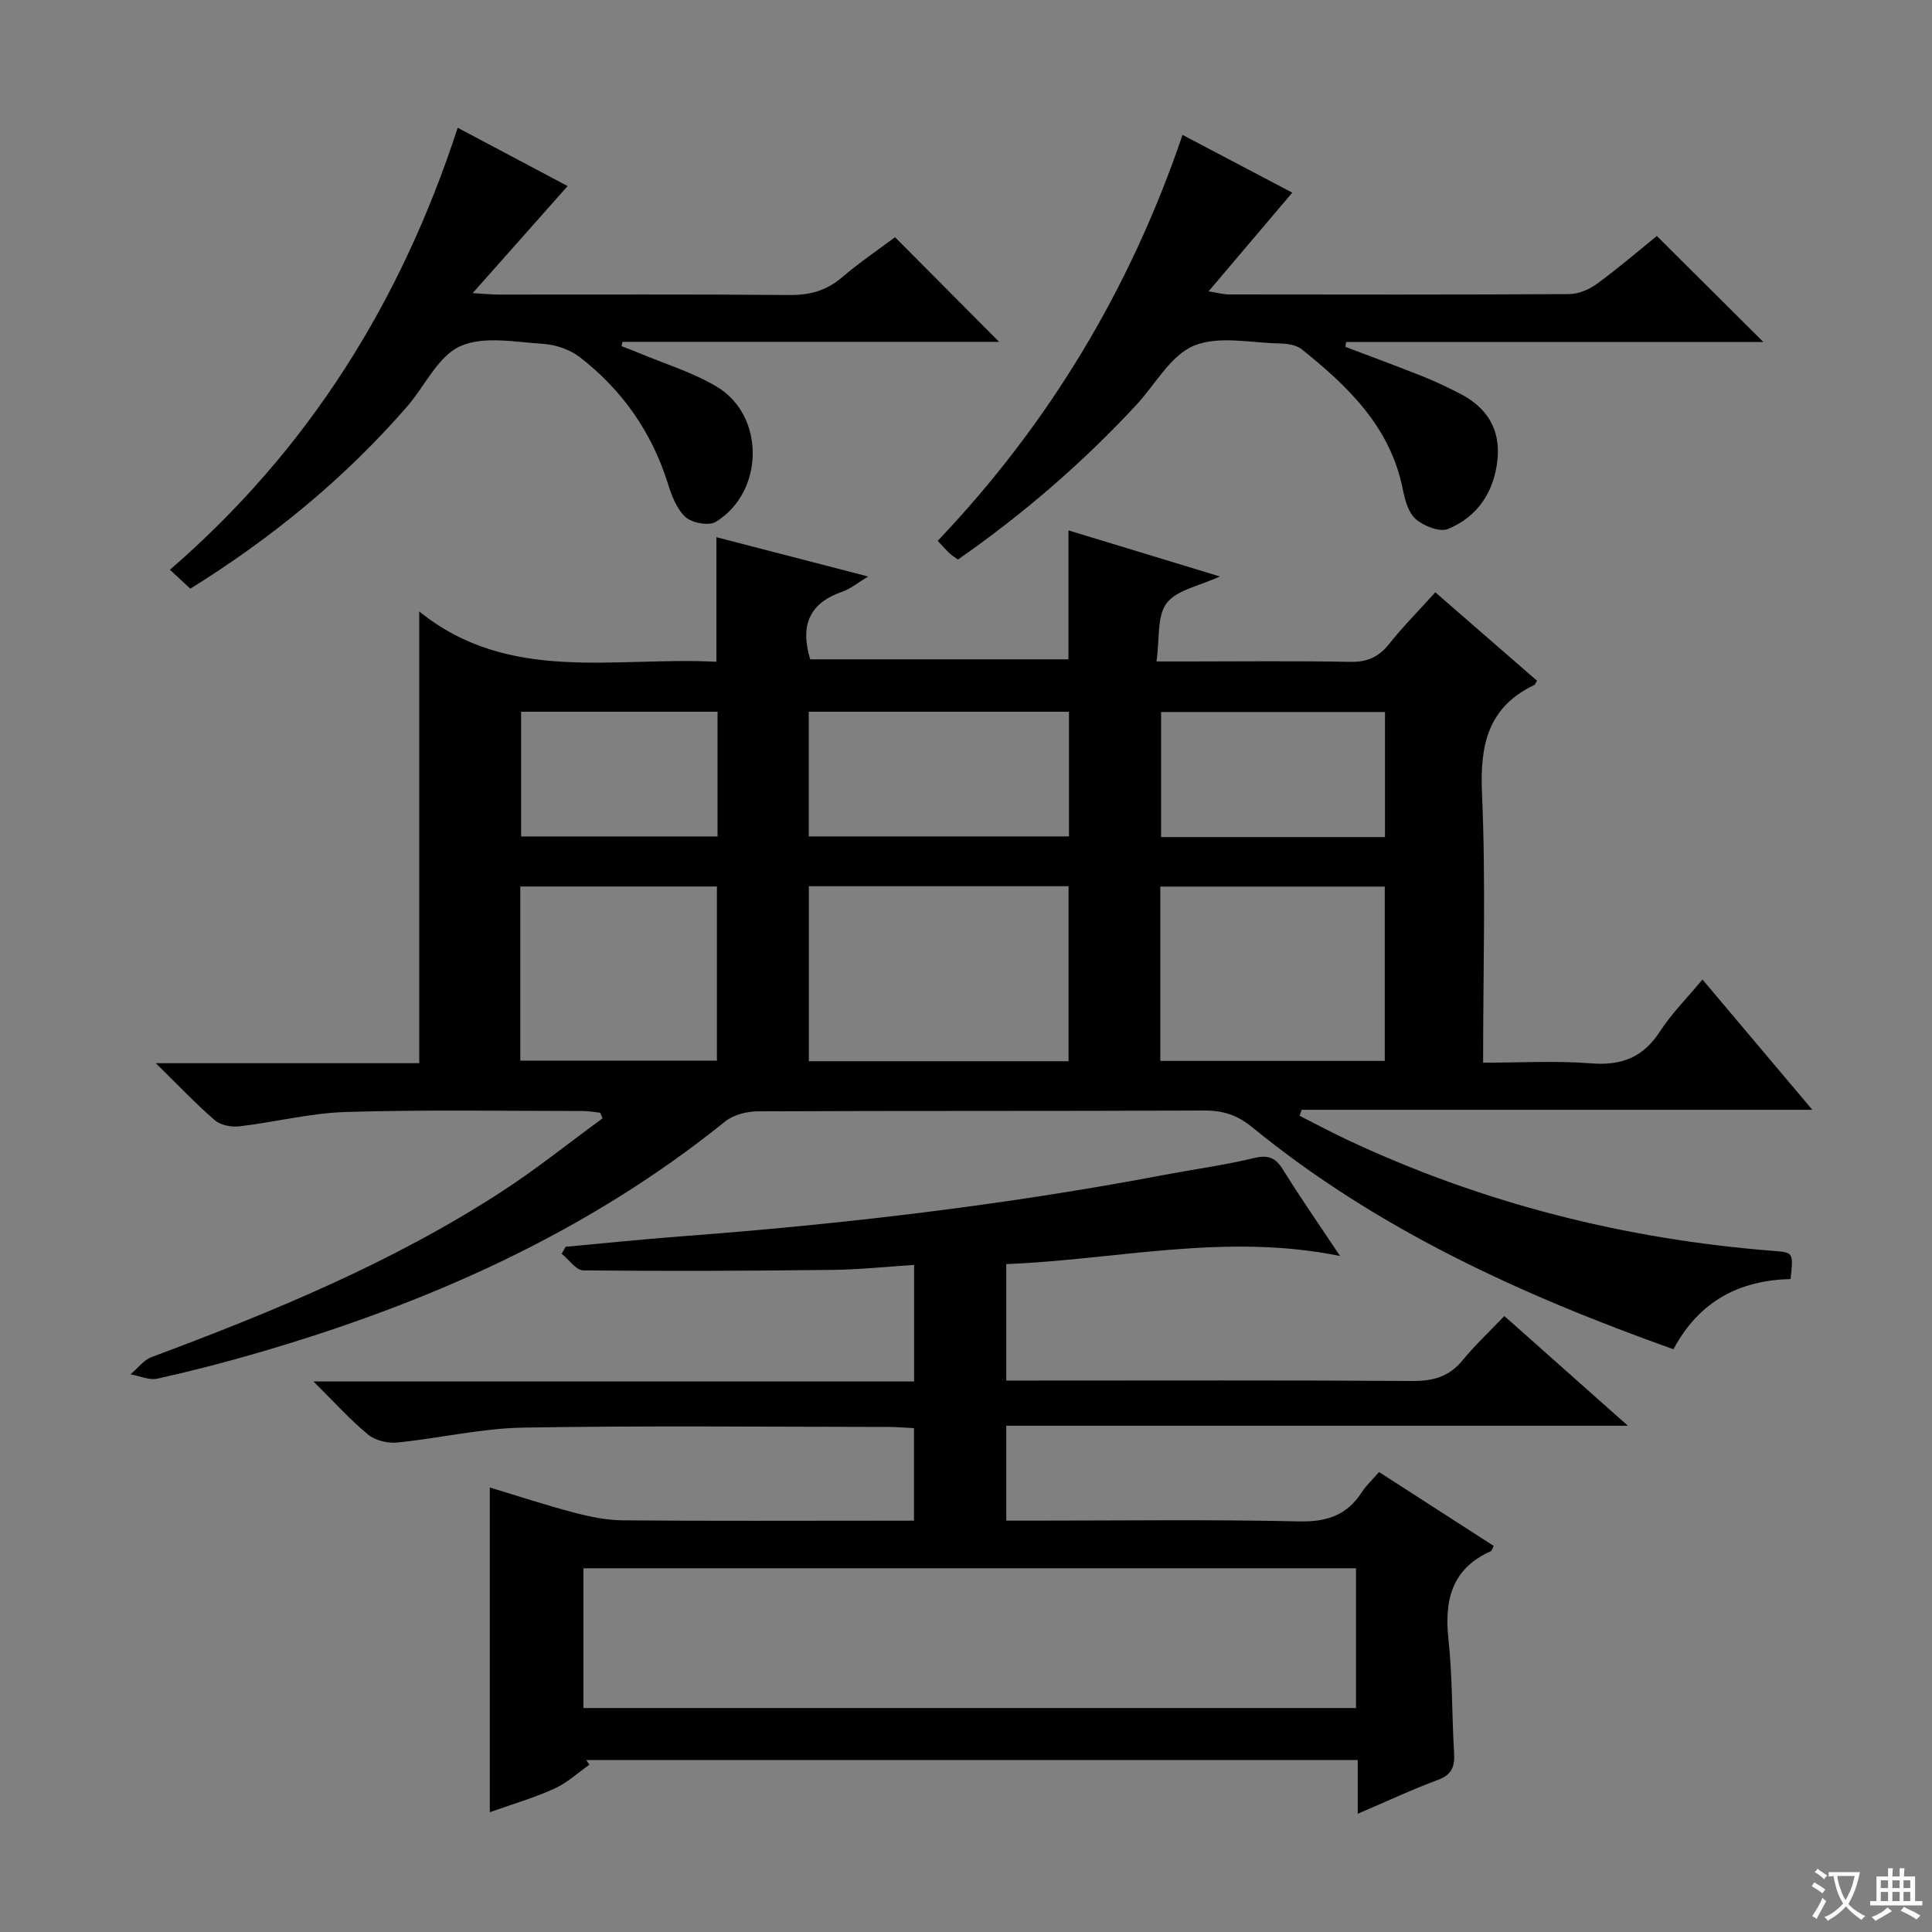 <svg enable-background="new 0 0 400 400" viewBox="0 0 400 400" xmlns="http://www.w3.org/2000/svg"><rect x="0" y="0" width="400" height="400" fill="#808080" stroke="none"/><path d="m377.9 391.2c-.2.3-.4.5-.6.8-.7-.6-1.4-1-2.2-1.5.2-.3.4-.5.5-.8.6.4 1.4.8 2.3 1.5zm-1.8 6.1c-.2-.2-.5-.4-.9-.6.4-.6.8-1.2 1.2-1.9s.7-1.3.9-1.9c.3.3.5.5.8.7-.7 1.3-1.4 2.6-2 3.7zm2.2-9c-.3.3-.5.5-.6.8-.6-.6-1.3-1.1-2-1.5.3-.3.5-.5.6-.7.6.5 1.3.9 2 1.4zm.3.2v-.9h2 4.5c-.3 1.3-.6 2.5-1 3.6s-.9 2.1-1.4 3c.4.5 1 1 1.6 1.4s1.2.8 1.9 1.1c-.3.2-.5.4-.8.8-.4-.3-1-.7-1.6-1.2s-1.2-1.1-1.6-1.6c-.5.6-1.1 1.1-1.7 1.6s-1.4.9-2.1 1.4c-.1-.3-.3-.5-.7-.8.6-.2 1.2-.5 1.9-1s1.4-1.1 2-1.8c-.5-.8-.9-1.6-1.2-2.5s-.6-2-.8-3.2c-.4.1-.7.1-1 .1zm2.5 2.7c.3 1 .7 1.7 1 2.2.3-.5.6-1.1 1-2s.6-1.9.9-3h-3.2-.4c.1.9.3 1.8.7 2.8z" fill="#fafbfa"/><path d="m396.5 388.5v1.5 3.6h1.5v.9c-.4 0-1 0-1.7 0h-7.9c-.5 0-.9 0-1.2 0v-.9h1.3v-3.5c0-.7 0-1.2 0-1.6h2.4c0-.8 0-1.4 0-1.7h1c0 .3-.1.8-.1 1.7h1.5c0-.8 0-1.4 0-1.7h1c0 .3-.1.9-.1 1.7zm-8.2 9.2c-.2-.3-.5-.5-.8-.8.8-.3 1.4-.6 1.9-.9s1-.7 1.4-1.1c.3.3.6.5.9.8-1.6 1-2.8 1.6-3.4 2zm2.6-6.8v-1.6h-1.5v1.6zm0 2.7v-1.9h-1.5v1.9zm2.4-2.7v-1.6h-1.5v1.6zm0 2.7v-1.9h-1.5v1.9zm.2 2 .7-.8c.4.2.9.5 1.6.8s1.3.7 1.8 1c-.3.3-.5.5-.8.8-.4-.3-1.5-1-3.3-1.8zm2-4.7v-1.6h-1.4v1.6zm0 2.7v-1.9h-1.4v1.9z" fill="#fafbfa"/><g fill="#010000"><path d="m346.47 279.35c-31.51-11.24-61.35-24.83-87.2-45.96-3.05-2.5-6-3.48-9.88-3.47-30.83.14-61.66.03-92.49.17-2.28.01-5.05.71-6.77 2.1-28.72 23.17-61.69 37.69-96.79 47.91-6.85 1.99-13.77 3.78-20.73 5.33-1.71.38-3.71-.56-5.58-.89 1.45-1.22 2.71-2.96 4.38-3.58 25.11-9.37 49.84-19.57 72.43-34.23 7.22-4.68 13.95-10.11 20.91-15.19-.16-.39-.31-.77-.47-1.16-1.2-.13-2.41-.36-3.61-.36-16.33 0-32.67-.29-48.99.2-7.41.22-14.75 2.12-22.16 2.98-1.65.19-3.87-.25-5.06-1.28-3.96-3.43-7.58-7.26-12.21-11.8h54.55c0-31.11 0-61.81 0-93.53 18.54 15.02 40.44 9.32 61.52 10.42 0-8.89 0-17.13 0-25.79 10.05 2.6 20.25 5.24 31.43 8.14-2.22 1.33-3.69 2.57-5.39 3.16-6.76 2.32-8.76 6.92-6.62 13.99h53.47c0-8.81 0-17.54 0-26.7 10.29 3.13 20.4 6.21 31.35 9.54-4.27 1.99-8.94 2.78-11.02 5.53-2.03 2.69-1.42 7.38-2.1 12.07h6.12c11.33 0 22.67-.14 33.99.08 3.51.07 5.9-.99 8.06-3.71 2.88-3.63 6.17-6.93 9.56-10.69 7.21 6.27 14.16 12.32 21.06 18.32-.38.6-.43.8-.55.86-9.63 4.59-11.29 12.4-10.85 22.43.81 18.29.23 36.63.23 55.78 7.6 0 15.05-.44 22.42.14 6.29.49 10.73-1.26 14.2-6.61 2.42-3.74 5.65-6.96 8.8-10.75 7.51 8.9 14.85 17.62 22.74 26.97-35.72 0-70.73 0-105.73 0-.14.41-.28.83-.42 1.24 3.3 1.67 6.57 3.43 9.92 5 27.98 13.14 57.46 20.57 88.24 22.98 4.06.32 4.08.31 3.49 5.82-10.48.27-18.86 4.45-24.25 14.54zm-125.24-59.63c0-12.05 0-24.08 0-36.24-18.07 0-35.79 0-53.77 0v36.24zm19-.07h46.47c0-12.23 0-24.12 0-36.09-15.64 0-30.97 0-46.47 0zm-132.51-.06h40.71c0-12.29 0-24.17 0-36.05-13.77 0-27.14 0-40.71 0zm59.72-46.42h53.88c0-8.84 0-17.25 0-25.81-18.11 0-35.94 0-53.88 0zm119.31-25.76c-15.73 0-31.1 0-46.36 0v25.9h46.36c0-8.7 0-17.14 0-25.9zm-138.19-.05c-13.76 0-27.25 0-40.67 0v25.82h40.67c0-8.82 0-17.24 0-25.82z"/><path d="m311.46 272.47c8.53 7.57 16.48 14.63 25.57 22.71-43.67 0-86.09 0-128.69 0v19.65h5.62c18.33 0 36.66-.26 54.98.16 5.76.13 9.92-1.26 13.01-6.05.89-1.38 2.14-2.52 3.57-4.17 7.95 5.13 15.85 10.22 23.74 15.3-.31.58-.38.99-.6 1.09-8.1 3.62-9.66 10.12-8.77 18.28.84 7.75.69 15.61 1.16 23.41.17 2.82-.39 4.57-3.34 5.66-5.4 2-10.63 4.46-16.6 7.01 0-4.06 0-7.45 0-11.13-53.58 0-106.67 0-159.75 0 .23.32.45.64.68.97-2.41 1.69-4.64 3.78-7.28 4.97-4.2 1.9-8.67 3.2-13.35 4.87 0-22.5 0-44.63 0-67.23 5.75 1.73 11.51 3.64 17.37 5.18 3.32.87 6.8 1.6 10.21 1.62 18.16.16 36.32.07 54.48.07h5.76c0-6.51 0-12.58 0-19.16-1.88-.09-3.65-.25-5.42-.25-25.16-.02-50.32-.29-75.47.14-8.73.15-17.41 2.23-26.14 3.09-1.96.19-4.53-.43-6.01-1.66-3.7-3.05-6.93-6.66-11.29-10.98h124.36c0-8.27 0-15.84 0-24.13-5.86.37-11.44.97-17.02 1.03-17.16.2-34.32.28-51.48.1-1.5-.02-2.98-2.25-4.47-3.45.27-.48.55-.96.82-1.44 7.89-.72 15.78-1.54 23.68-2.14 33.65-2.53 67.12-6.45 100.29-12.75 6.19-1.17 12.45-2.01 18.57-3.48 2.95-.7 4.45-.09 6 2.43 3.58 5.78 7.48 11.37 11.8 17.85-23.75-4.83-46.28.77-69.11 1.68v24.11h5.62c26.16 0 52.32-.09 78.47.09 4.31.03 7.62-.9 10.4-4.31 2.53-3.09 5.47-5.83 8.63-9.14zm-190.66 52.22v28.94h159.95c0-9.8 0-19.24 0-28.94-53.31 0-106.37 0-159.95 0z"/><path d="m278.54 71.81c5.35 2.03 10.72 4 16.03 6.12 2.61 1.04 5.16 2.27 7.67 3.55 5.6 2.86 8.47 7.39 7.79 13.76-.71 6.63-4.12 11.74-10.21 14.27-1.73.72-5.05-.59-6.71-2.04-1.56-1.36-2.25-4.05-2.7-6.28-2.58-12.82-11.29-21.16-20.86-28.85-1.14-.92-3.05-1.2-4.61-1.23-5.99-.12-12.68-1.66-17.79.48-4.83 2.03-7.98 8.04-11.9 12.26-11.12 11.98-23.42 22.6-36.92 32-.7-.51-1.26-.85-1.73-1.29-.72-.68-1.37-1.43-2.46-2.58 23.01-24.19 39.85-52.13 50.69-84.05 8.19 4.31 15.8 8.32 22.72 11.96-5.57 6.57-11.15 13.14-17.33 20.43 2.08.34 3.1.64 4.13.64 23.49.03 46.98.07 70.47-.07 1.94-.01 4.16-.92 5.76-2.09 4.42-3.23 8.59-6.81 12.45-9.94 7.44 7.4 14.72 14.65 22.05 21.94-28.47 0-57.43 0-86.38 0-.05.36-.11.68-.16 1.01z"/><path d="m94.76 26.45c8.3 4.4 15.89 8.43 22.76 12.07-6.43 7.25-12.72 14.34-19.66 22.17 2.49.14 4.03.3 5.58.3 19.98.02 39.97-.09 59.95.09 4.23.04 7.68-.87 10.92-3.64 3.65-3.12 7.66-5.83 11-8.33 7.4 7.44 14.61 14.69 21.54 21.66-25.29 0-51.63 0-77.97 0-.06.3-.12.61-.18.91 1.1.43 2.22.83 3.31 1.29 5.49 2.31 11.32 4.07 16.39 7.09 10.04 5.99 9.87 21.79-.19 27.98-1.44.88-4.9.25-6.27-.98-1.83-1.64-2.88-4.44-3.66-6.93-3.34-10.66-9.46-19.39-18.22-26.17-2.04-1.58-4.96-2.59-7.55-2.76-5.8-.37-12.4-1.71-17.25.49-4.6 2.09-7.3 8.25-10.98 12.49-12.87 14.8-27.85 27.11-44.88 37.7-1.27-1.18-2.53-2.35-4.22-3.92 28.65-24.79 47.82-55.37 59.58-91.51z"/></g></svg>